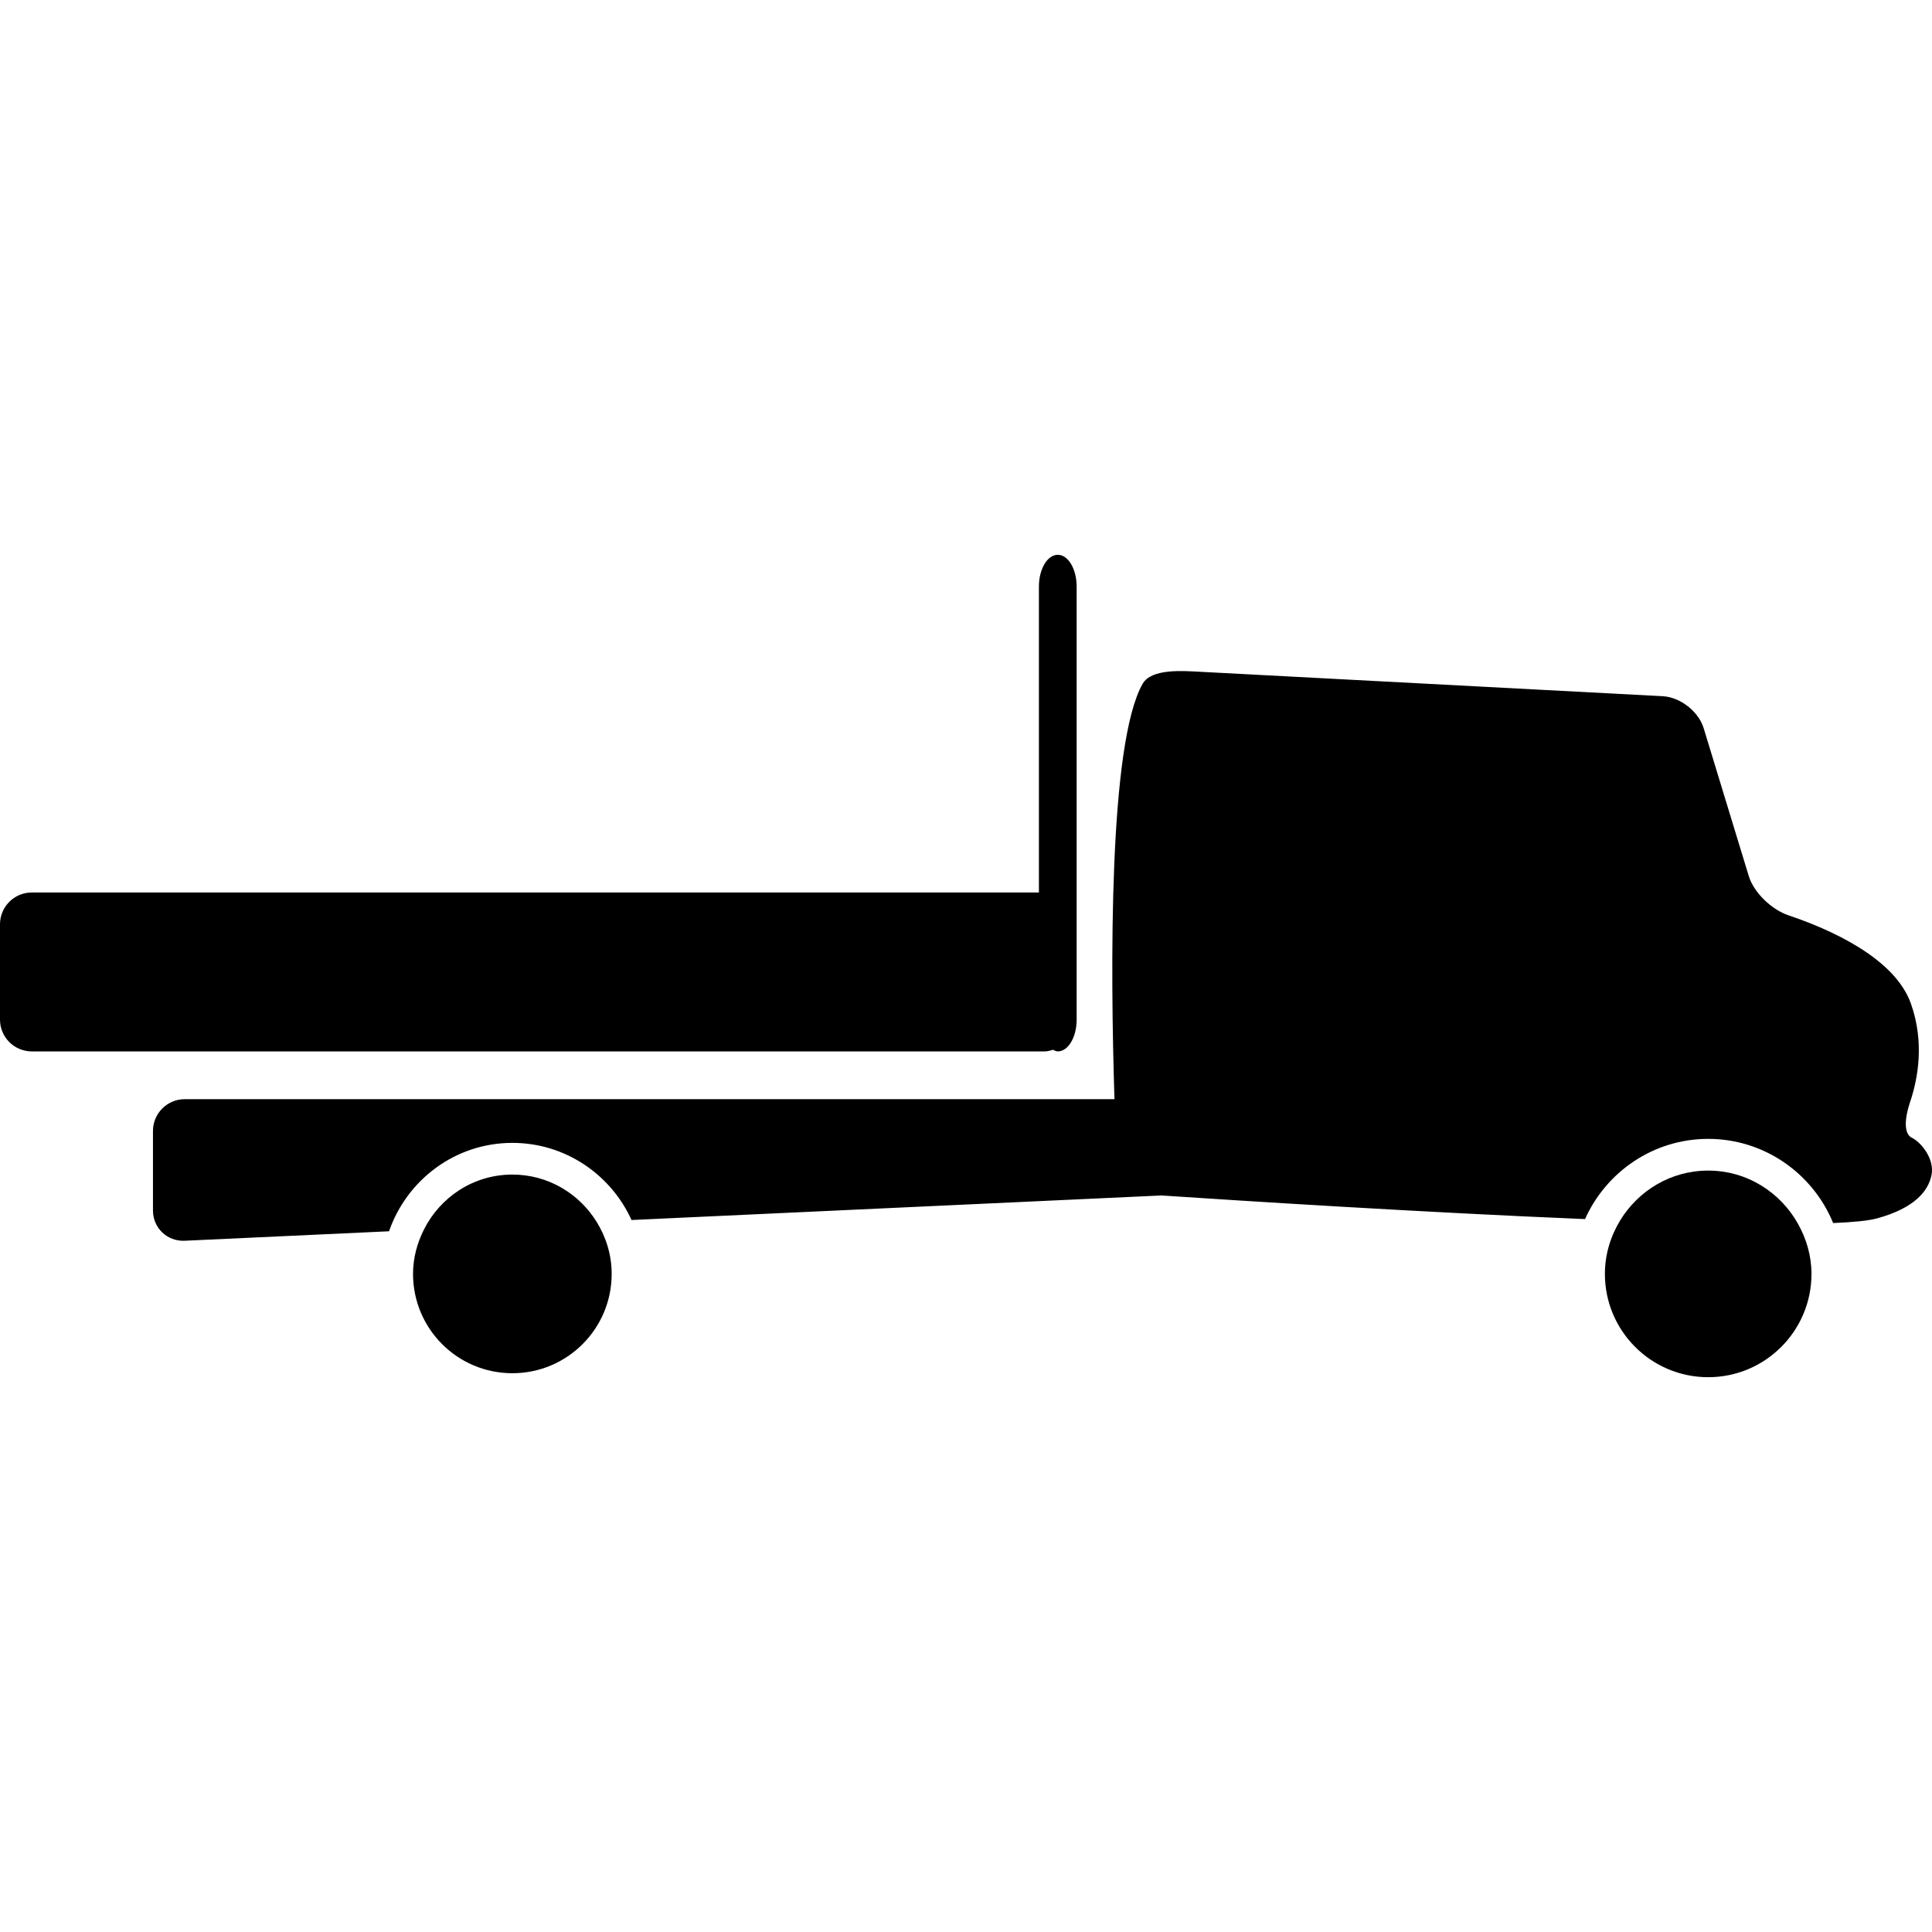 <?xml version="1.0" encoding="iso-8859-1"?>
<!-- Generator: Adobe Illustrator 16.0.0, SVG Export Plug-In . SVG Version: 6.00 Build 0)  -->
<!DOCTYPE svg PUBLIC "-//W3C//DTD SVG 1.1//EN" "http://www.w3.org/Graphics/SVG/1.1/DTD/svg11.dtd">
<svg version="1.1" id="Capa_1" xmlns="http://www.w3.org/2000/svg" xmlns:xlink="http://www.w3.org/1999/xlink" x="0px" y="0px"
	 width="477.199px" height="477.198px" viewBox="0 0 477.199 477.198" style="enable-background:new 0 0 477.199 477.198;"
	 xml:space="preserve">
<g>
	<g>
		<path d="M472.25,281.039c-2.04-0.95-1.855-4.745-0.461-8.853c1.979-5.875,3.566-14.743,0.216-24.257
			c-4.048-11.485-20.438-18.55-30.252-21.843c-4.111-1.38-8.556-5.566-9.814-9.71l-11.132-36.495
			c-1.255-4.144-5.795-7.692-10.119-7.919l-114.344-6.037c-4.332-0.23-11.967-0.802-14.114,2.967
			c-8.424,14.773-7.971,70.548-6.961,102.6H45.634c-4.332,0-7.851,3.522-7.851,7.851v19.629c0,4.332,3.507,7.689,7.843,7.489
			l50.463-2.34c4.4-12.664,16.326-21.833,30.466-21.833c13.095,0,24.337,7.851,29.431,19.052l130.895-6.063
			c20.013,1.335,64.853,4.191,104.618,5.835c5.214-11.646,16.859-19.812,30.42-19.812c13.946,0,25.88,8.62,30.865,20.79
			c5.037-0.212,8.801-0.589,10.877-1.162c9.345-2.568,12.575-6.809,13.389-10.543C477.984,286.137,474.281,281.988,472.25,281.039z"
			/>
		<path d="M258.08,259.695c0.706,0,1.352-0.229,2-0.396c0.393,0.168,0.777,0.396,1.19,0.396c2.577,0,4.661-3.519,4.661-7.851
			v-23.549v-83.411c0-4.332-2.084-7.851-4.661-7.851s-4.661,3.519-4.661,7.851v75.56H7.851c-4.332,0-7.851,3.519-7.851,7.851v23.549
			c0,4.332,3.519,7.851,7.851,7.851H258.08z"/>
		<path d="M151.082,314.649c0-4.753-1.414-9.161-3.761-12.924c-4.336-6.957-11.978-11.609-20.772-11.609
			c-9.594,0-17.813,5.558-21.84,13.585c-1.665,3.314-2.691,6.993-2.691,10.948c0,13.553,10.982,24.533,24.531,24.533
			C140.1,339.183,151.082,328.202,151.082,314.649z"/>
		<path d="M447.431,314.649c0-4.509-1.271-8.681-3.318-12.351c-4.355-7.811-12.611-13.165-22.193-13.165
			c-9.236,0-17.252,4.953-21.736,12.299c-2.352,3.863-3.778,8.363-3.778,13.217c0,14.09,11.425,25.515,25.515,25.515
			C436.01,340.164,447.431,328.739,447.431,314.649z"/>
	</g>
</g>
<g>
</g>
<g>
</g>
<g>
</g>
<g>
</g>
<g>
</g>
<g>
</g>
<g>
</g>
<g>
</g>
<g>
</g>
<g>
</g>
<g>
</g>
<g>
</g>
<g>
</g>
<g>
</g>
<g>
</g>
</svg>
